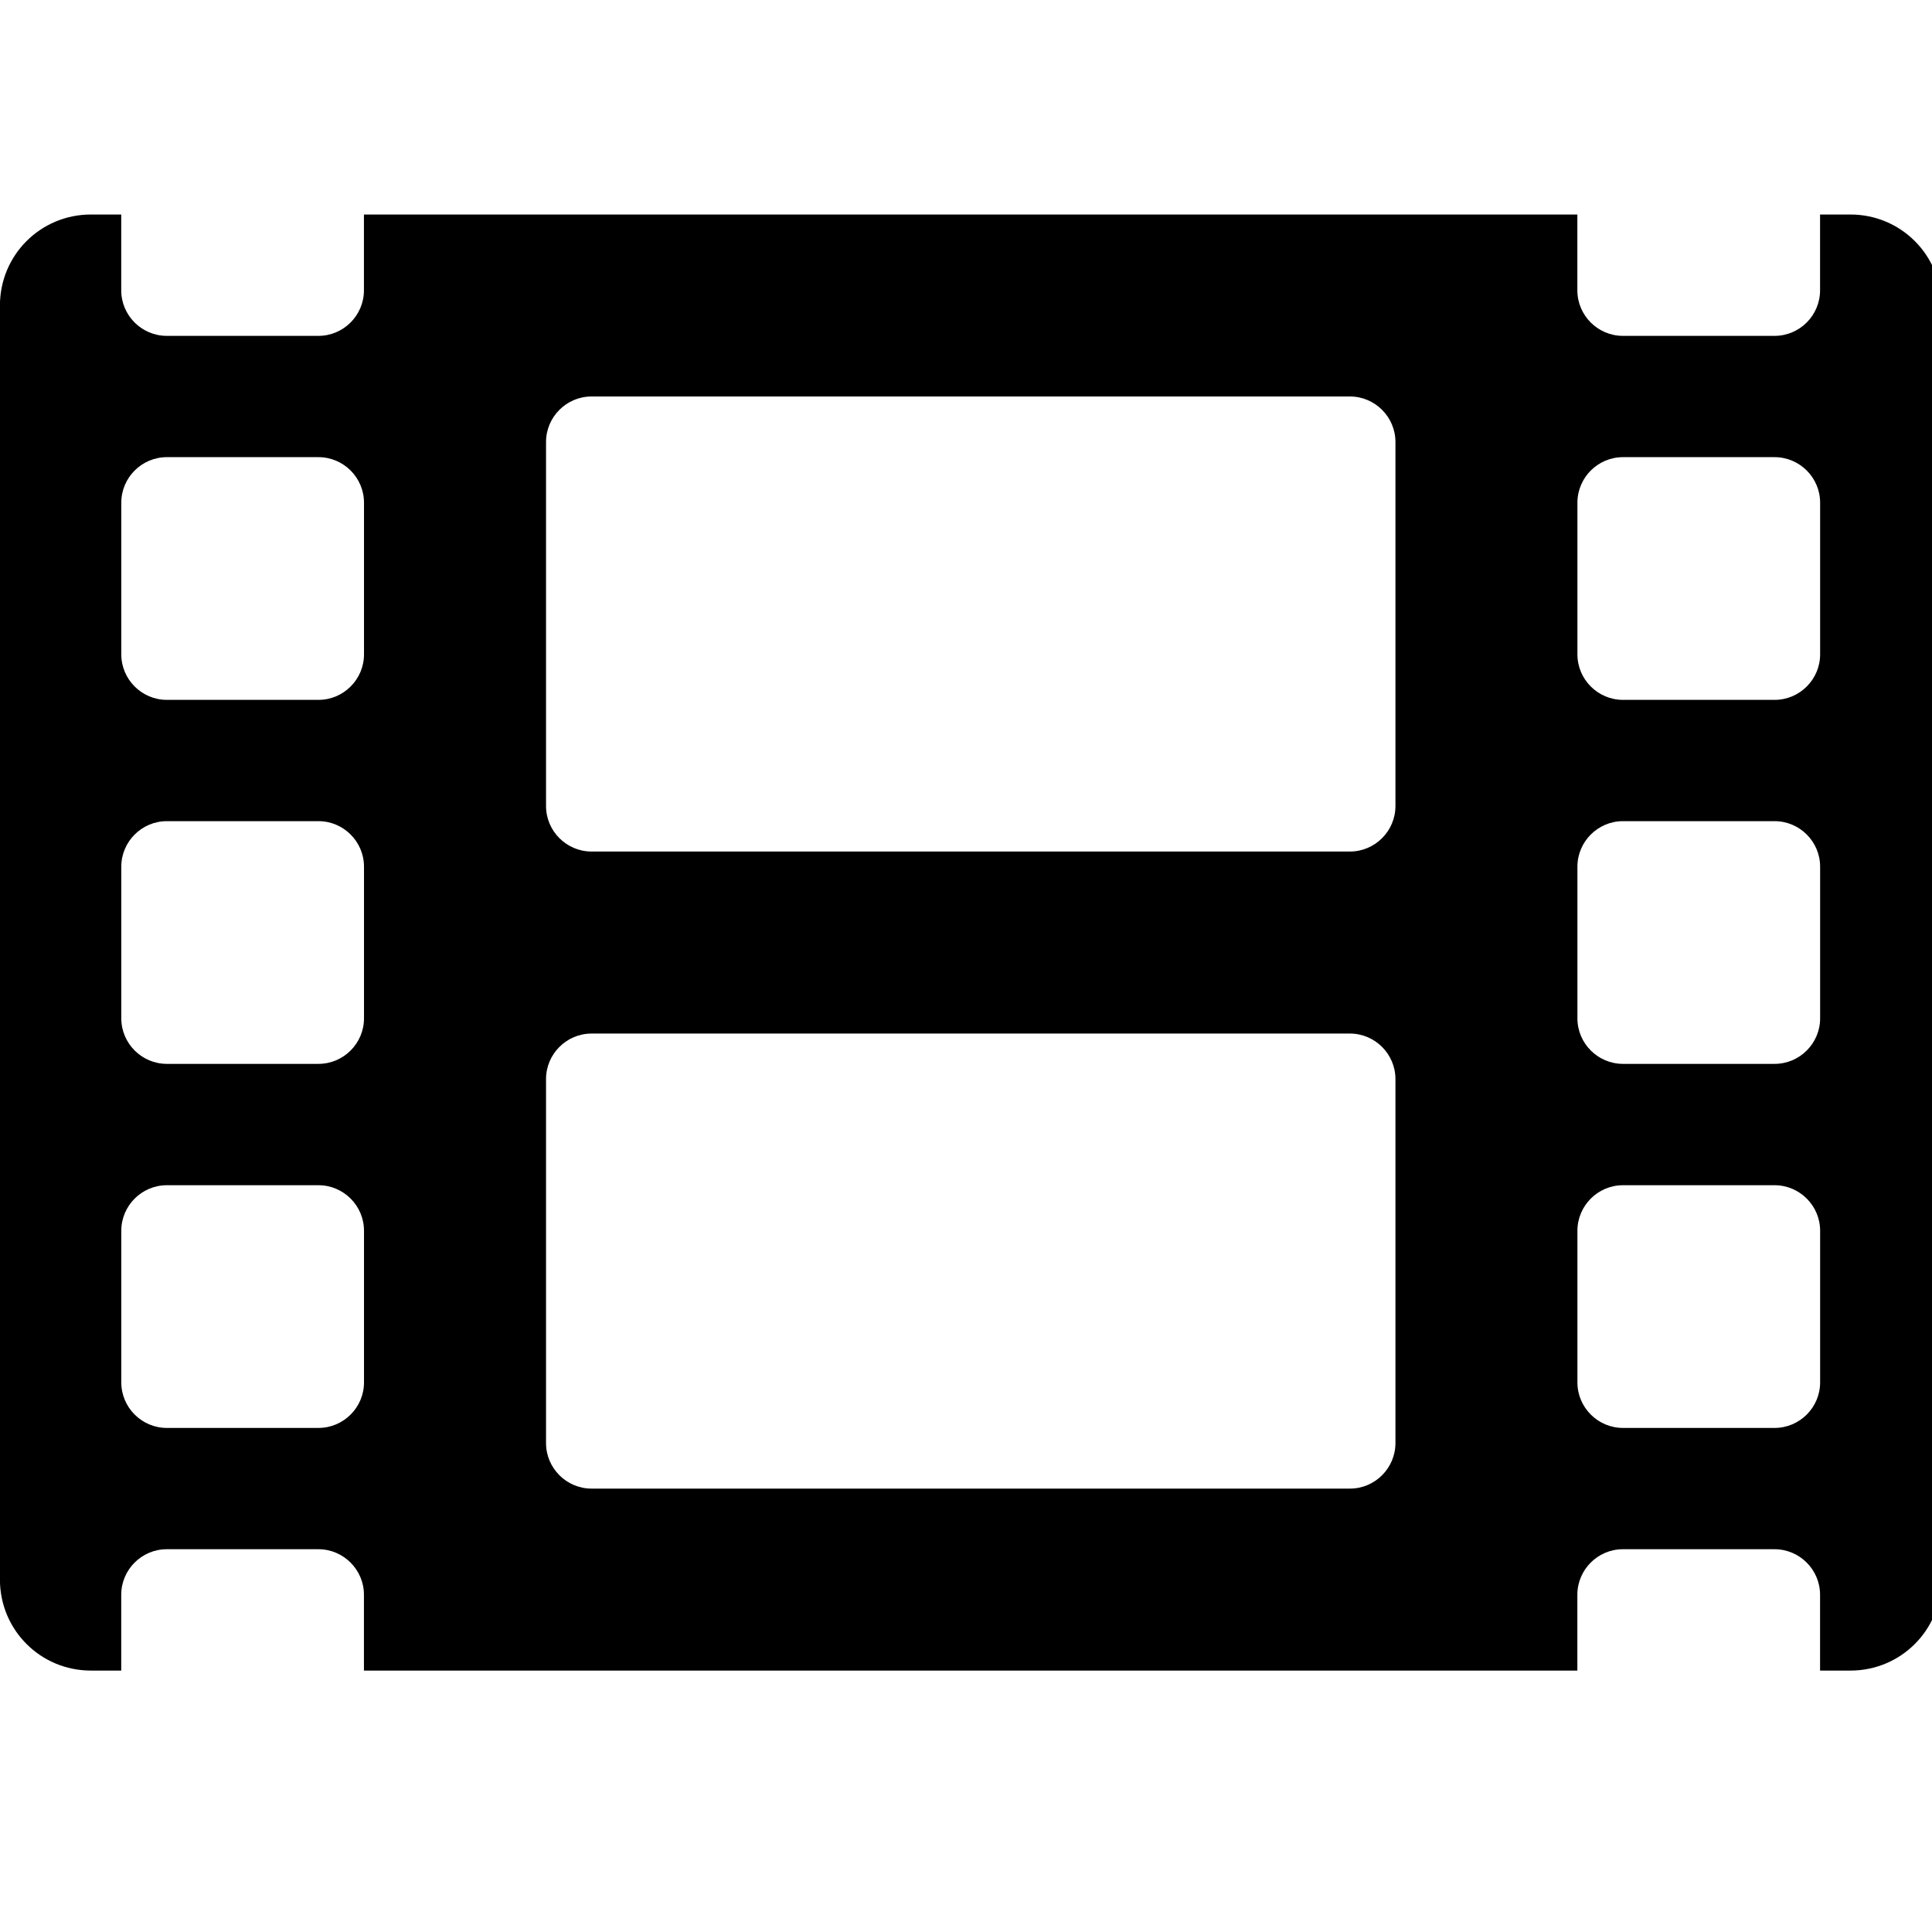 <!-- Generated by IcoMoon.io -->
<svg version="1.1" xmlns="http://www.w3.org/2000/svg" width="32" height="32" viewBox="0 0 32 32">
<title>film</title>
<path d="M30.649 3.553h-0.503v1.256c0 0.415-0.339 0.754-0.754 0.754h-2.512c-0.415 0-0.754-0.339-0.754-0.754v-1.256h-20.098v1.256c0 0.415-0.339 0.754-0.754 0.754h-2.512c-0.415 0-0.754-0.339-0.754-0.754v-1.256h-0.502c-0.835 0-1.507 0.672-1.507 1.507v21.103c0 0.835 0.672 1.507 1.507 1.507h0.502v-1.256c0-0.415 0.339-0.754 0.754-0.754h2.512c0.415 0 0.754 0.339 0.754 0.754v1.256h20.098v-1.256c0-0.415 0.339-0.754 0.754-0.754h2.512c0.415 0 0.754 0.339 0.754 0.754v1.256h0.503c0.835 0 1.507-0.672 1.507-1.507v-21.103c0-0.835-0.672-1.507-1.507-1.507zM6.029 22.897c0 0.415-0.339 0.754-0.754 0.754h-2.512c-0.415 0-0.754-0.339-0.754-0.754v-2.512c0-0.415 0.339-0.754 0.754-0.754h2.512c0.415 0 0.754 0.339 0.754 0.754v2.512zM6.029 16.867c0 0.415-0.339 0.754-0.754 0.754h-2.512c-0.415 0-0.754-0.339-0.754-0.754v-2.512c0-0.415 0.339-0.754 0.754-0.754h2.512c0.415 0 0.754 0.339 0.754 0.754v2.512zM6.029 10.838c0 0.415-0.339 0.754-0.754 0.754h-2.512c-0.415 0-0.754-0.339-0.754-0.754v-2.512c0-0.415 0.339-0.754 0.754-0.754h2.512c0.415 0 0.754 0.339 0.754 0.754v2.512zM23.113 23.902c0 0.415-0.339 0.754-0.754 0.754h-12.561c-0.415 0-0.754-0.339-0.754-0.754v-6.029c0-0.415 0.339-0.754 0.754-0.754h12.561c0.415 0 0.754 0.339 0.754 0.754v6.029zM23.113 13.35c0 0.415-0.339 0.754-0.754 0.754h-12.561c-0.415 0-0.754-0.339-0.754-0.754v-6.029c0-0.415 0.339-0.754 0.754-0.754h12.561c0.415 0 0.754 0.339 0.754 0.754v6.029zM30.147 22.897c0 0.415-0.339 0.754-0.754 0.754h-2.512c-0.415 0-0.754-0.339-0.754-0.754v-2.512c0-0.415 0.339-0.754 0.754-0.754h2.512c0.415 0 0.754 0.339 0.754 0.754v2.512zM30.147 16.867c0 0.415-0.339 0.754-0.754 0.754h-2.512c-0.415 0-0.754-0.339-0.754-0.754v-2.512c0-0.415 0.339-0.754 0.754-0.754h2.512c0.415 0 0.754 0.339 0.754 0.754v2.512zM30.147 10.838c0 0.415-0.339 0.754-0.754 0.754h-2.512c-0.415 0-0.754-0.339-0.754-0.754v-2.512c0-0.415 0.339-0.754 0.754-0.754h2.512c0.415 0 0.754 0.339 0.754 0.754v2.512z"></path>
</svg>
